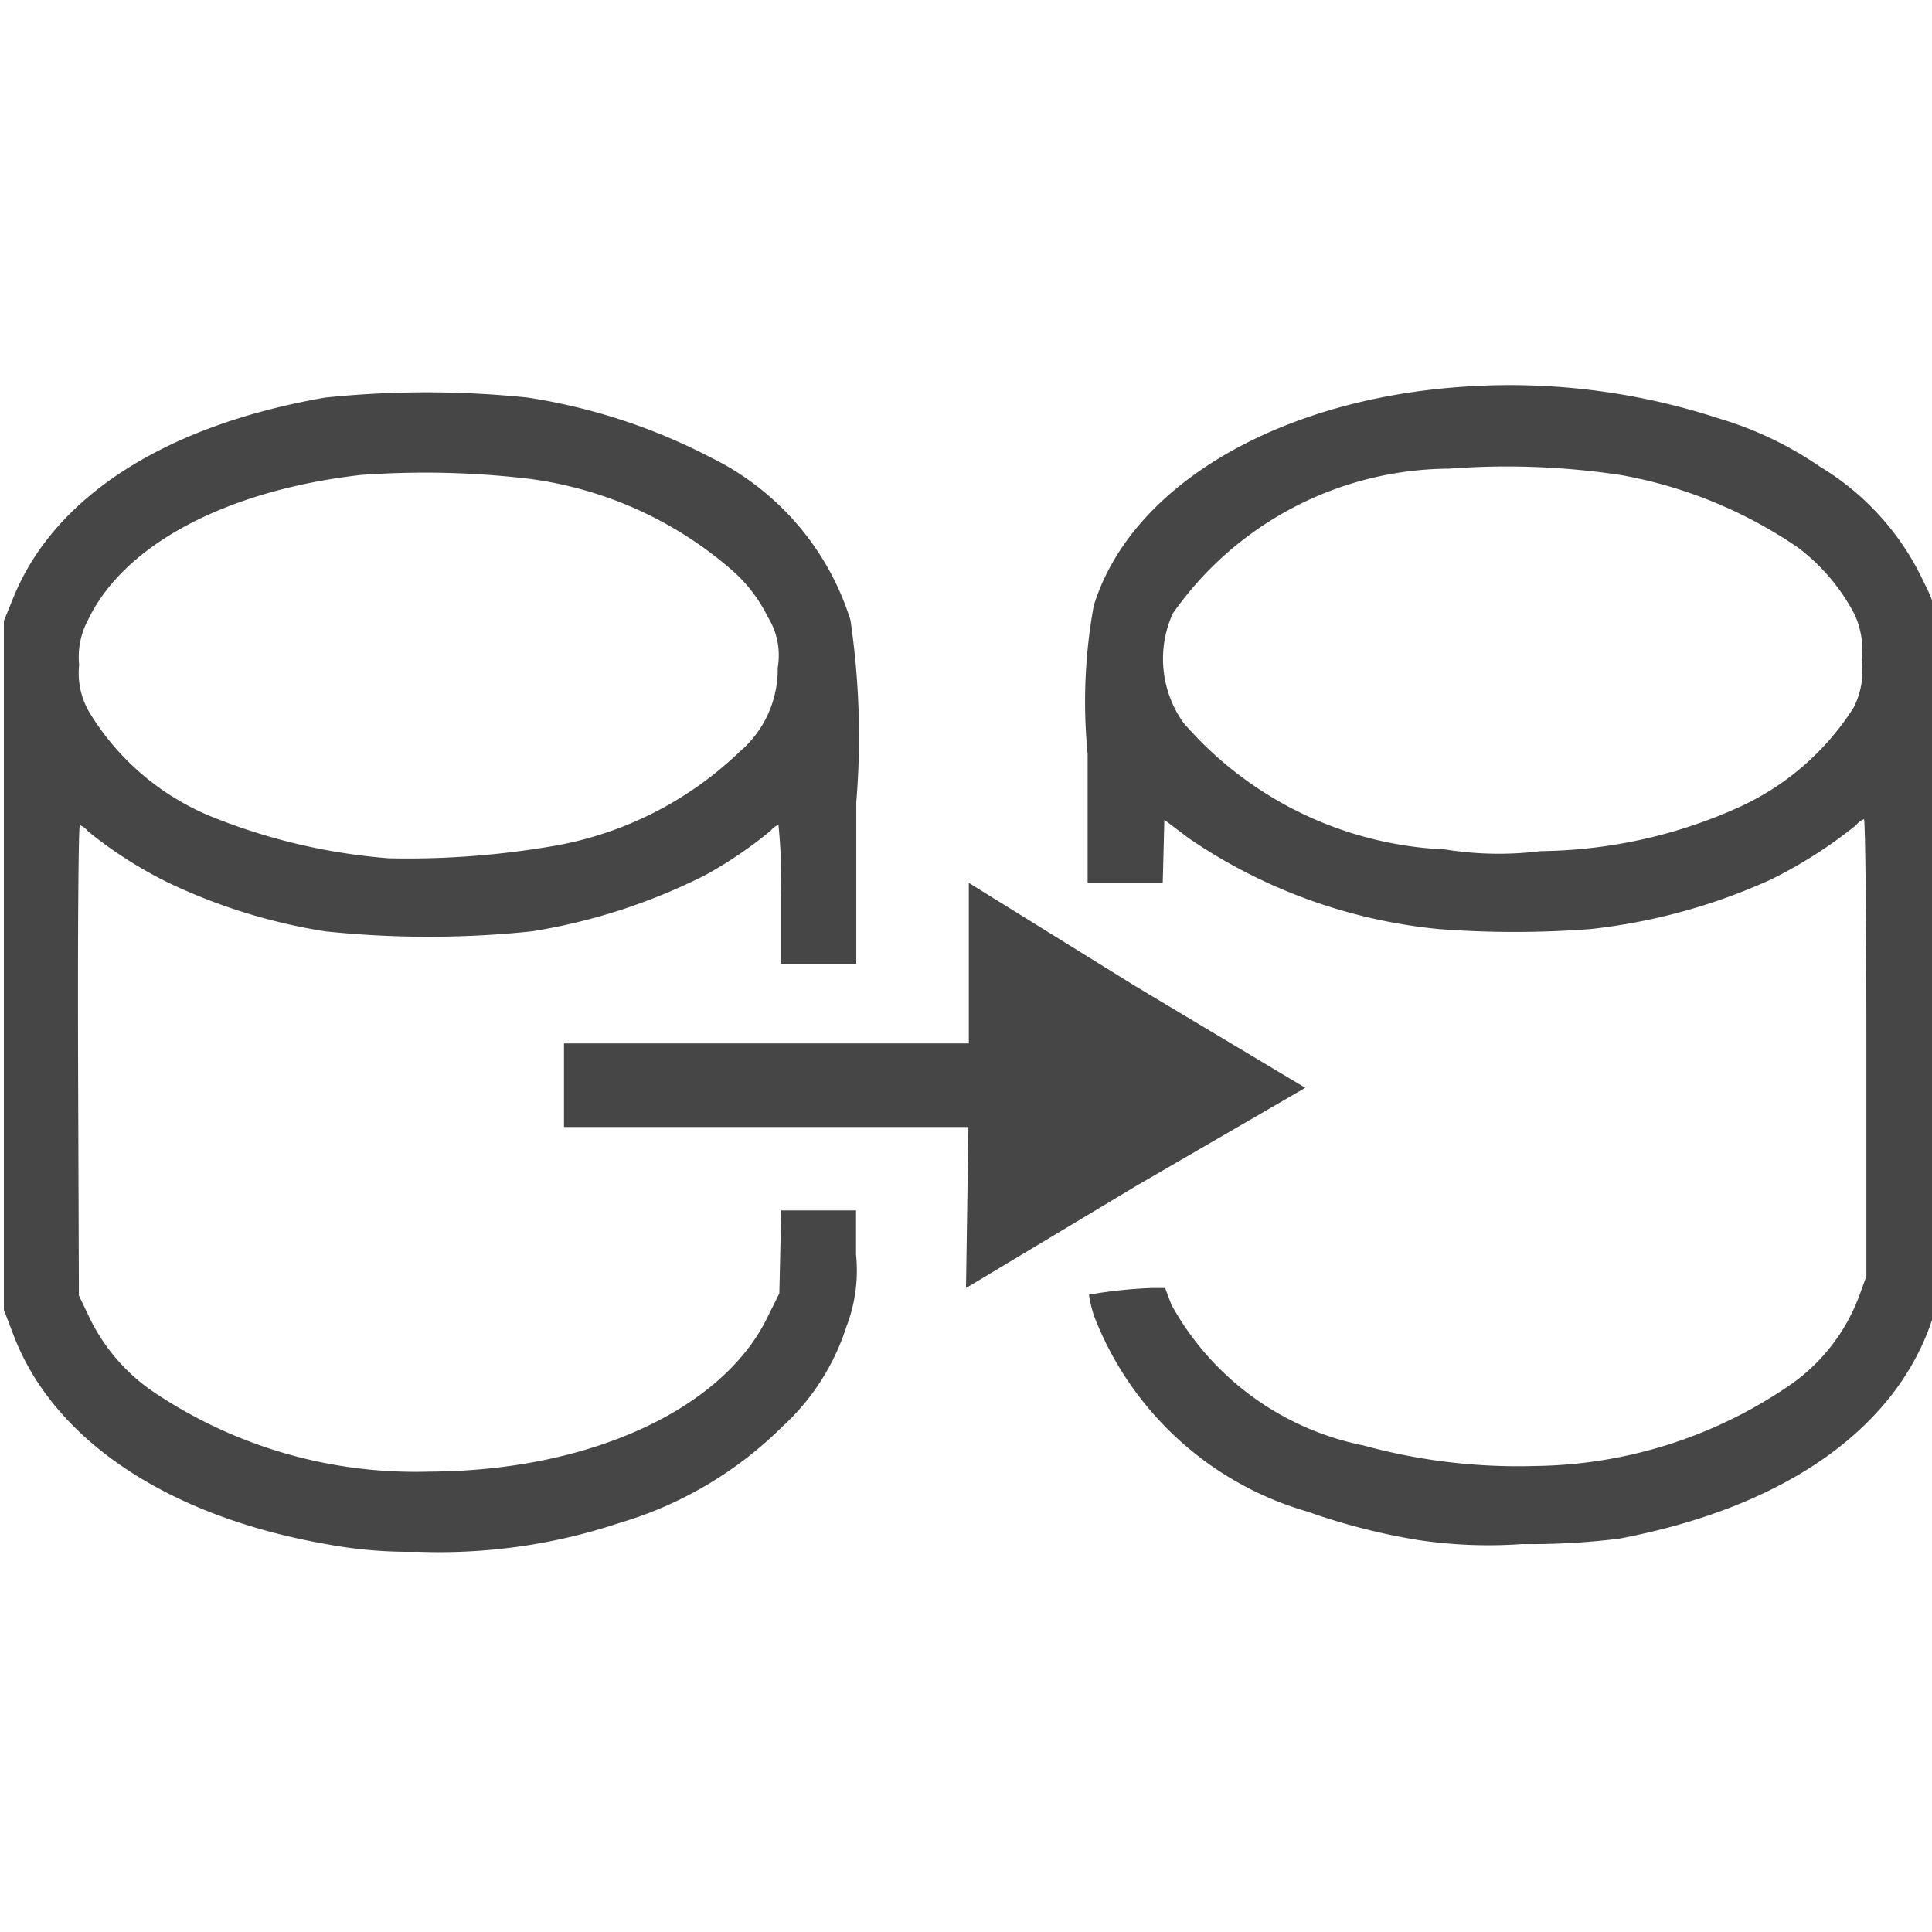 <svg id="Verb_Zone" xmlns="http://www.w3.org/2000/svg"  viewBox="0 0 24 24">
  <g id="g819">
    <path id="path819" d="M17.619,19.131a7.921,7.921,0,0,1-1.373-.352,4.041,4.041,0,0,1-2.647-2.41,1.5,1.5,0,0,1-.072-.286A5.706,5.706,0,0,1,14.308,16h.166l.077.207a3.513,3.513,0,0,0,2.387,1.749,7.261,7.261,0,0,0,2.13.255,5.7,5.7,0,0,0,3.145-.99,2.335,2.335,0,0,0,.888-1.137l.084-.231V13.015c0-1.561-.014-2.839-.03-2.839a.235.235,0,0,0-.1.076,5.7,5.7,0,0,1-1.065.678,7.352,7.352,0,0,1-2.229.611,12.434,12.434,0,0,1-1.891,0,6.639,6.639,0,0,1-3.1-1.126l-.306-.231-.01.392-.01.391h-.933v-1.6a6.647,6.647,0,0,1,.076-1.843c.454-1.471,2.252-2.548,4.538-2.716a8.35,8.35,0,0,1,3.224.389,4.45,4.45,0,0,1,1.259.6,3.3,3.3,0,0,1,1.259,1.369c.266.553.251.268.251,4.8v4.066l-.107.333c-.442,1.376-1.837,2.359-3.9,2.749a8.978,8.978,0,0,1-1.205.067A5.907,5.907,0,0,1,17.619,19.131Zm1.521-8.558a6.142,6.142,0,0,0,2.421-.527,3.31,3.31,0,0,0,1.466-1.257,1,1,0,0,0,.1-.59,1.05,1.05,0,0,0-.093-.575,2.473,2.473,0,0,0-.7-.823,5.649,5.649,0,0,0-2.2-.9A9.537,9.537,0,0,0,18,5.822a4.221,4.221,0,0,0-3.432,1.8A1.37,1.37,0,0,0,14.7,8.977a4.559,4.559,0,0,0,3.251,1.575A4.193,4.193,0,0,0,19.14,10.573Z" class="aw-theme-iconOutline" fill="#464646"/>
    <path id="path821" d="M4.057,19.182C2.086,18.837.667,17.891.17,16.59l-.122-.319V7.713l.117-.287C.673,6.169,2.052,5.284,4.039,4.939a12.17,12.17,0,0,1,2.517,0,7.328,7.328,0,0,1,2.283.749A3.369,3.369,0,0,1,10.564,7.7a9.908,9.908,0,0,1,.073,2.268v2.005H9.7v-.863a6.373,6.373,0,0,0-.03-.863.223.223,0,0,0-.094.07,5.214,5.214,0,0,1-.811.552,7.348,7.348,0,0,1-2.154.7,12.3,12.3,0,0,1-2.574,0,7.093,7.093,0,0,1-1.957-.609,5.283,5.283,0,0,1-.988-.634.235.235,0,0,0-.1-.076c-.017,0-.027,1.3-.022,2.922l.01,2.921.129.27a2.358,2.358,0,0,0,.757.9,5.824,5.824,0,0,0,3.465,1.018c1.97-.007,3.627-.758,4.194-1.9l.156-.314.012-.515.011-.516h.93v.548a1.94,1.94,0,0,1-.121.9,2.855,2.855,0,0,1-.793,1.237,4.8,4.8,0,0,1-2.033,1.2,7.06,7.06,0,0,1-2.5.355A5.59,5.59,0,0,1,4.057,19.182Zm2.736-8.659A4.428,4.428,0,0,0,9.187,9.339a1.342,1.342,0,0,0,.474-1.045.9.9,0,0,0-.123-.63A1.854,1.854,0,0,0,9.112,7.1,4.775,4.775,0,0,0,6.574,5.948,10.985,10.985,0,0,0,4.485,5.9c-1.674.191-2.945.866-3.391,1.8a.976.976,0,0,0-.111.56.959.959,0,0,0,.134.6,3.185,3.185,0,0,0,1.59,1.316,7.424,7.424,0,0,0,2.123.486A10.65,10.65,0,0,0,6.793,10.523Z" class="aw-theme-iconOutline" fill="#464646"/>
    <path id="polygon6" d="M12.035,10.968l0,1.994H7.006V14H12.03L12,16l2.1-1.26,2.115-1.227-2.1-1.256Z" class="aw-theme-iconOutline" fill="#464646"/>
  </g>
</svg>
